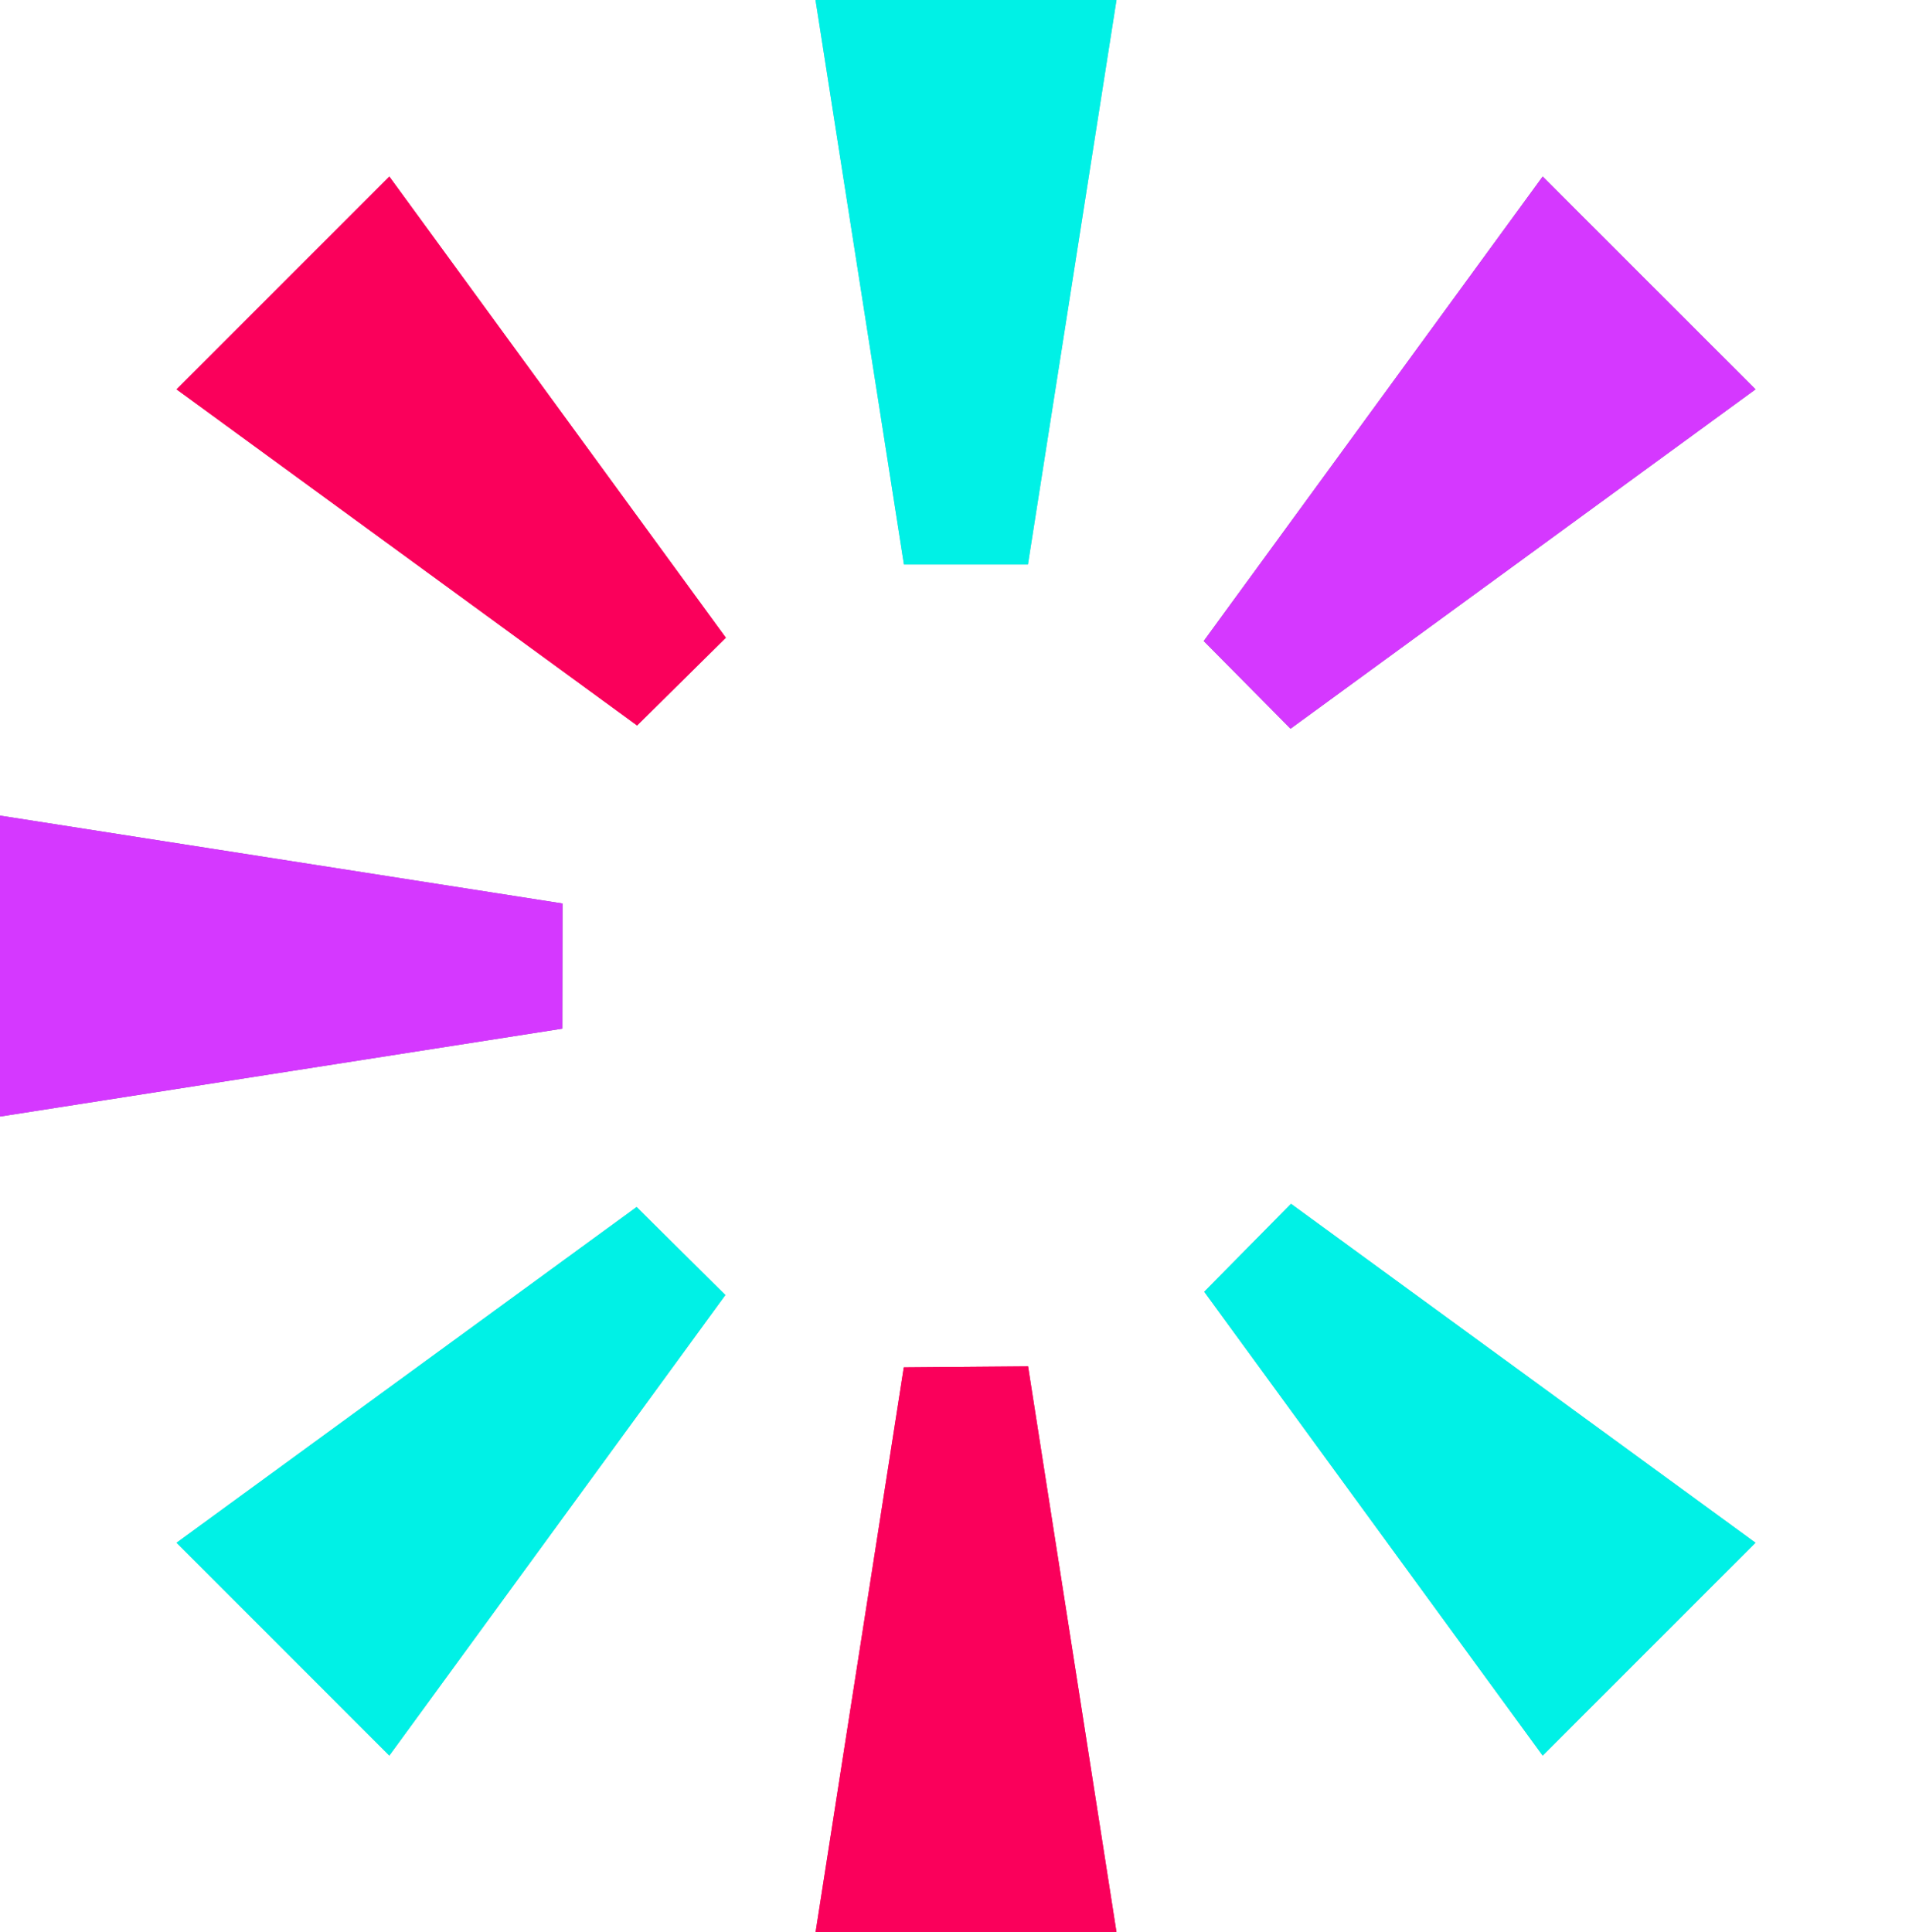 <svg id="Layer_1" data-name="Layer 1" xmlns="http://www.w3.org/2000/svg" viewBox="0 0 278.94 282.3"><defs><style>.cls-1{fill:#8852a0;}.cls-2{fill:#65c7cc;}.cls-3{fill:#ec165d;}.cls-4{fill:#d538ff;}.cls-5{fill:#00f1e6;}.cls-6{fill:#fa005b;}</style></defs><title>Cameo_Logotype_ColorOnWhite</title><polygon class="cls-1" points="188.57 106.47 256.51 56.89 225.41 25.8 175.89 93.66 188.57 106.47"/><polygon class="cls-2" points="188.64 175.89 175.96 188.74 225.41 256.51 256.51 225.41 188.64 175.89"/><polygon class="cls-3" points="132.06 199.79 119.17 282.31 163.14 282.31 150.22 199.64 132.06 199.79"/><polygon class="cls-2" points="150.2 82.48 163.14 0 119.16 0 132.08 82.48 150.2 82.48"/><polygon class="cls-3" points="106.06 93.18 56.89 25.8 25.8 56.89 93.09 106 106.06 93.18"/><polygon class="cls-1" points="82.19 132.01 0 119.17 0 163.14 82.16 150.3 82.19 132.01"/><polygon class="cls-2" points="93.02 176.36 25.8 225.41 56.89 256.51 105.99 189.22 93.02 176.36"/><polygon class="cls-4" points="188.57 106.47 256.51 56.89 225.41 25.8 175.89 93.66 188.57 106.47"/><polygon class="cls-5" points="188.64 175.89 175.96 188.74 225.41 256.51 256.51 225.41 188.64 175.89"/><polygon class="cls-6" points="132.06 199.79 119.17 282.31 163.14 282.31 150.22 199.64 132.06 199.79"/><polygon class="cls-5" points="150.2 82.48 163.14 0 119.16 0 132.08 82.48 150.2 82.48"/><polygon class="cls-6" points="106.06 93.18 56.89 25.8 25.8 56.89 93.09 106 106.06 93.18"/><polygon class="cls-4" points="82.19 132.01 0 119.17 0 163.14 82.16 150.3 82.19 132.01"/><polygon class="cls-5" points="93.02 176.36 25.8 225.41 56.89 256.51 105.99 189.22 93.02 176.36"/></svg>